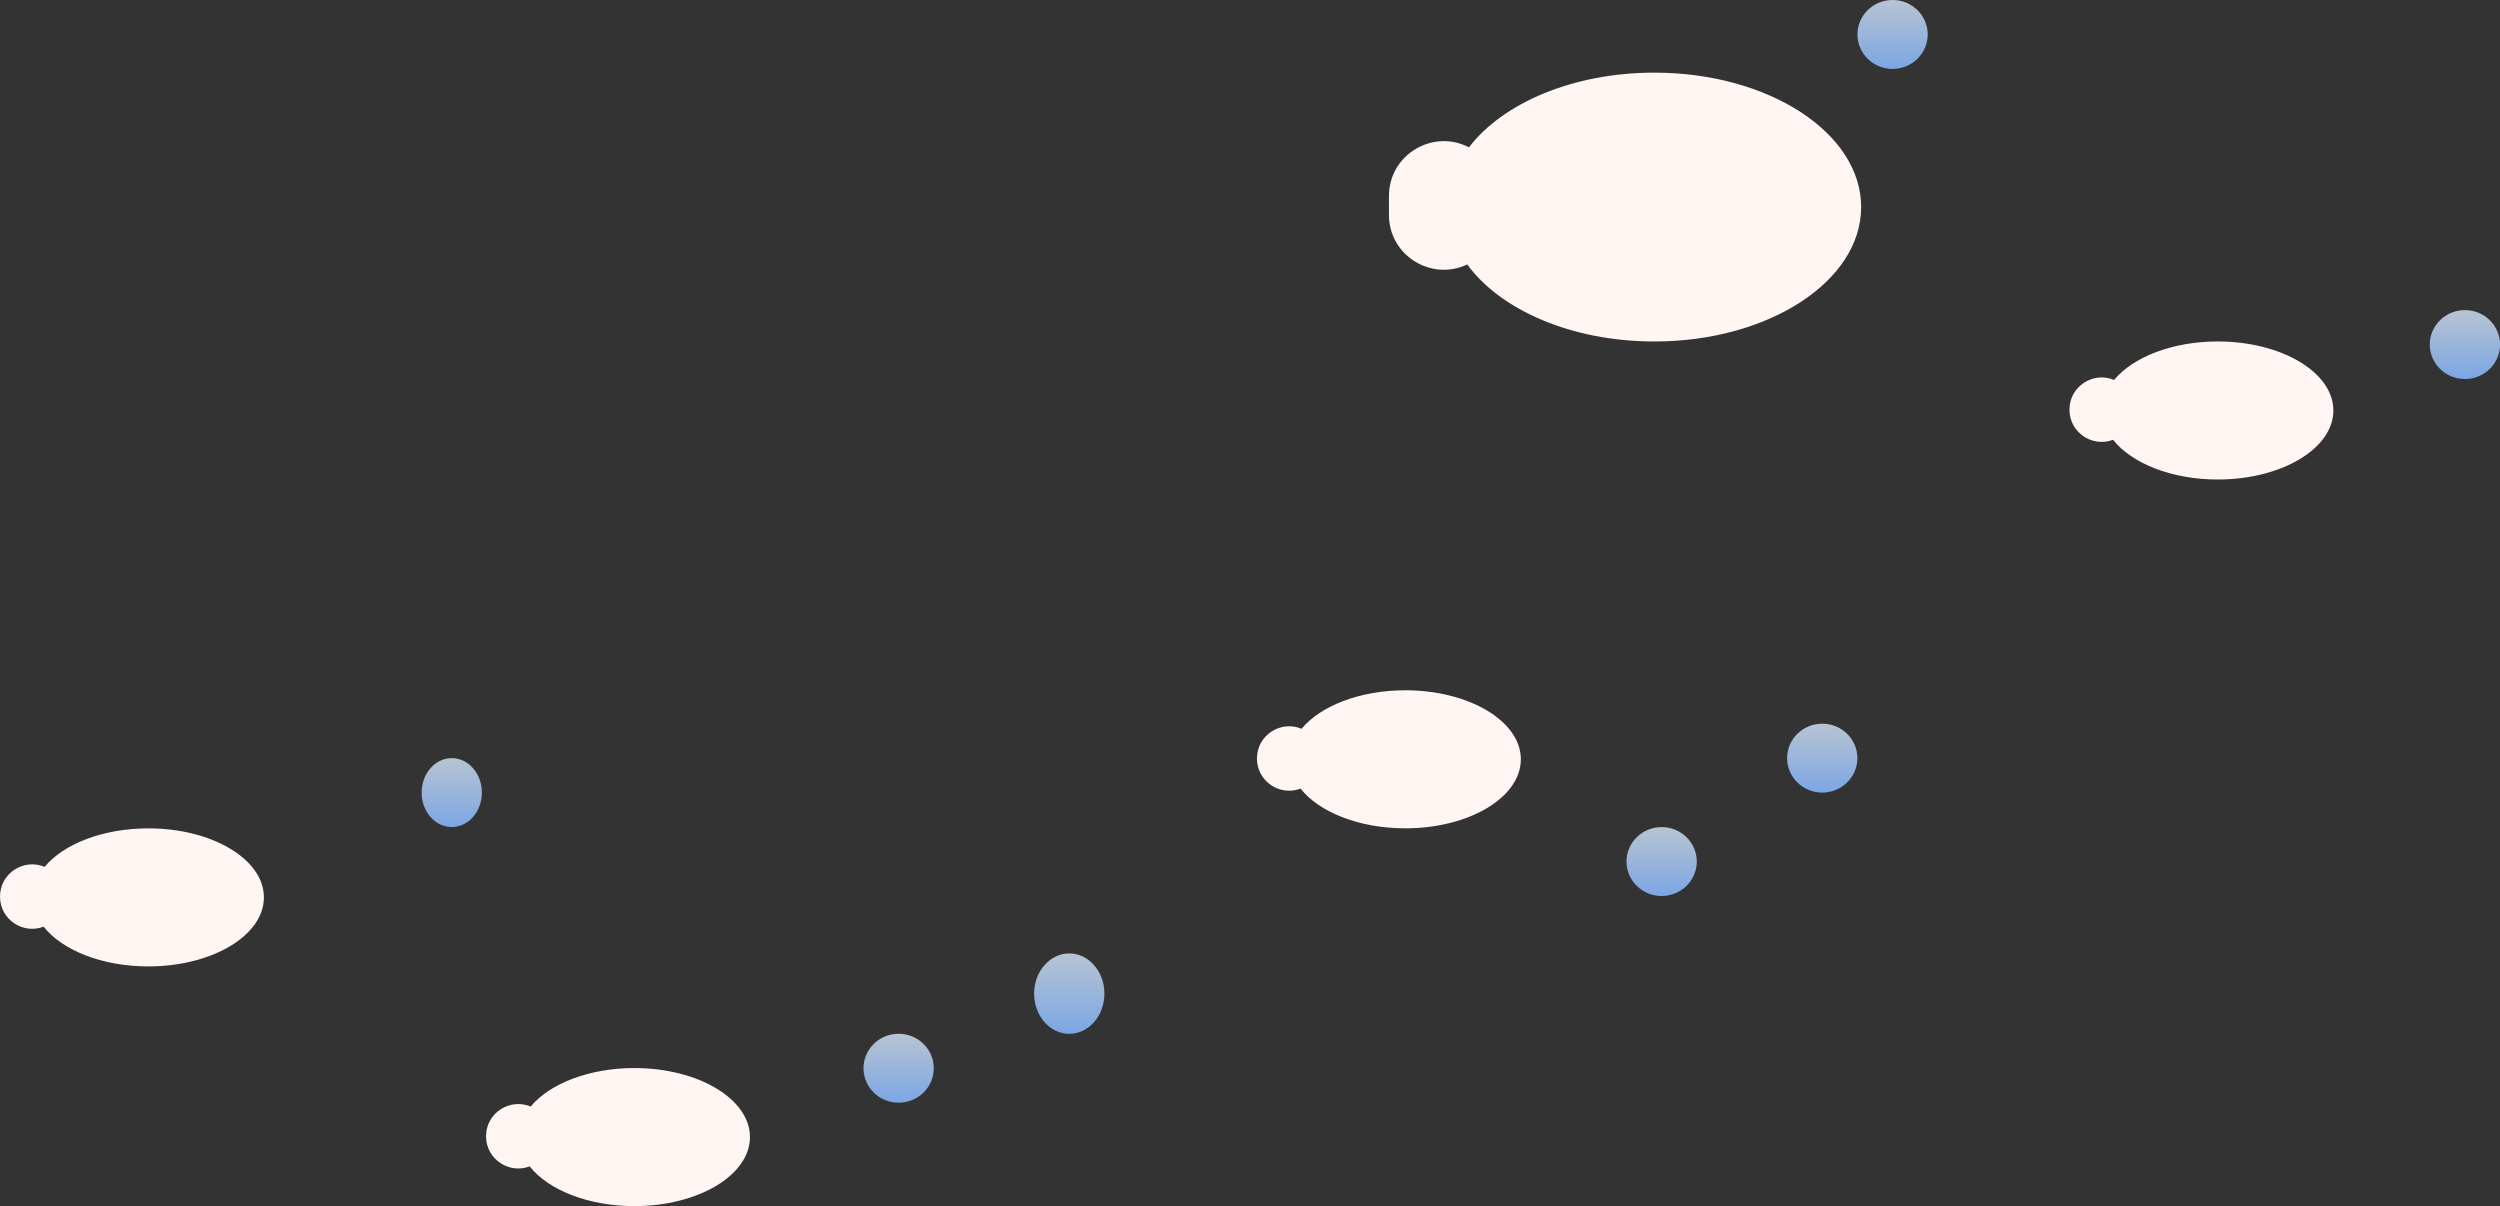 <svg width="228" height="110" viewBox="0 0 228 110" fill="none" xmlns="http://www.w3.org/2000/svg">
<rect x="0" y="0" width="228" height="110" fill="#333333" stroke="none"/>
<path fill-rule="evenodd" clip-rule="evenodd" d="M150.874 31.143C161.292 31.143 169.737 25.654 169.737 18.884C169.737 12.114 161.292 6.625 150.874 6.625C143.467 6.625 137.056 9.4 133.971 13.438C130.702 11.728 126.672 14.084 126.672 17.88V19.595C126.672 23.329 130.573 25.67 133.812 24.116C136.832 28.27 143.337 31.143 150.874 31.143Z" fill="#FFF5F2"/>
<path fill-rule="evenodd" clip-rule="evenodd" d="M13.527 88.137C19.349 88.137 24.068 85.319 24.068 81.842C24.068 78.365 19.349 75.547 13.527 75.547C9.379 75.547 5.79 76.978 4.07 79.059C2.182 78.257 0 79.633 0 81.768C0 83.87 2.114 85.235 3.98 84.513C5.663 86.654 9.305 88.137 13.527 88.137Z" fill="#FFF5F2"/>
<path fill-rule="evenodd" clip-rule="evenodd" d="M57.856 109.997C63.677 109.997 68.396 107.178 68.396 103.701C68.396 100.225 63.677 97.406 57.856 97.406C53.707 97.406 50.118 98.838 48.398 100.919C46.51 100.117 44.328 101.492 44.328 103.627C44.328 105.729 46.442 107.094 48.308 106.373C49.991 108.514 53.633 109.997 57.856 109.997Z" fill="#FFF5F2"/>
<path fill-rule="evenodd" clip-rule="evenodd" d="M128.16 75.543C133.982 75.543 138.701 72.725 138.701 69.248C138.701 65.772 133.982 62.953 128.16 62.953C124.012 62.953 120.423 64.385 118.703 66.465C116.815 65.664 114.633 67.039 114.633 69.174C114.633 71.276 116.746 72.641 118.613 71.92C120.296 74.061 123.938 75.543 128.16 75.543Z" fill="#FFF5F2"/>
<path fill-rule="evenodd" clip-rule="evenodd" d="M202.262 43.731C208.083 43.731 212.803 40.913 212.803 37.436C212.803 33.959 208.083 31.141 202.262 31.141C198.113 31.141 194.524 32.572 192.804 34.653C190.916 33.851 188.734 35.227 188.734 37.362C188.734 39.463 190.848 40.829 192.715 40.107C194.397 42.248 198.04 43.731 202.262 43.731Z" fill="#FFF5F2"/>
<ellipse cx="224.799" cy="31.424" rx="3.205" ry="3.143" fill="url(#paint0_linear_133_545)"/>
<ellipse cx="81.955" cy="97.424" rx="3.205" ry="3.143" fill="url(#paint1_linear_133_545)"/>
<ellipse cx="172.603" cy="3.143" rx="3.205" ry="3.143" fill="url(#paint2_linear_133_545)"/>
<ellipse cx="151.541" cy="78.573" rx="3.205" ry="3.143" fill="url(#paint3_linear_133_545)"/>
<ellipse cx="97.517" cy="90.62" rx="3.205" ry="3.667" fill="url(#paint4_linear_133_545)"/>
<ellipse cx="166.189" cy="69.143" rx="3.205" ry="3.143" fill="url(#paint5_linear_133_545)"/>
<ellipse cx="41.2" cy="72.284" rx="2.747" ry="3.143" fill="url(#paint6_linear_133_545)"/>
<defs>
<linearGradient id="paint0_linear_133_545" x1="224.799" y1="28.281" x2="224.799" y2="34.567" gradientUnits="userSpaceOnUse">
<stop stop-color="#B7C4D3"/>
<stop offset="1" stop-color="#7CA6E3"/>
</linearGradient>
<linearGradient id="paint1_linear_133_545" x1="81.955" y1="94.281" x2="81.955" y2="100.567" gradientUnits="userSpaceOnUse">
<stop stop-color="#B7C4D3"/>
<stop offset="1" stop-color="#7CA6E3"/>
</linearGradient>
<linearGradient id="paint2_linear_133_545" x1="172.603" y1="0" x2="172.603" y2="6.286" gradientUnits="userSpaceOnUse">
<stop stop-color="#B7C4D3"/>
<stop offset="1" stop-color="#7CA6E3"/>
</linearGradient>
<linearGradient id="paint3_linear_133_545" x1="151.541" y1="75.43" x2="151.541" y2="81.715" gradientUnits="userSpaceOnUse">
<stop stop-color="#B7C4D3"/>
<stop offset="1" stop-color="#7CA6E3"/>
</linearGradient>
<linearGradient id="paint4_linear_133_545" x1="97.517" y1="86.953" x2="97.517" y2="94.286" gradientUnits="userSpaceOnUse">
<stop stop-color="#B7C4D3"/>
<stop offset="1" stop-color="#7CA6E3"/>
</linearGradient>
<linearGradient id="paint5_linear_133_545" x1="166.189" y1="66" x2="166.189" y2="72.286" gradientUnits="userSpaceOnUse">
<stop stop-color="#B7C4D3"/>
<stop offset="1" stop-color="#7CA6E3"/>
</linearGradient>
<linearGradient id="paint6_linear_133_545" x1="41.2" y1="69.141" x2="41.2" y2="75.426" gradientUnits="userSpaceOnUse">
<stop stop-color="#B7C4D3"/>
<stop offset="1" stop-color="#7CA6E3"/>
</linearGradient>
</defs>
</svg>
